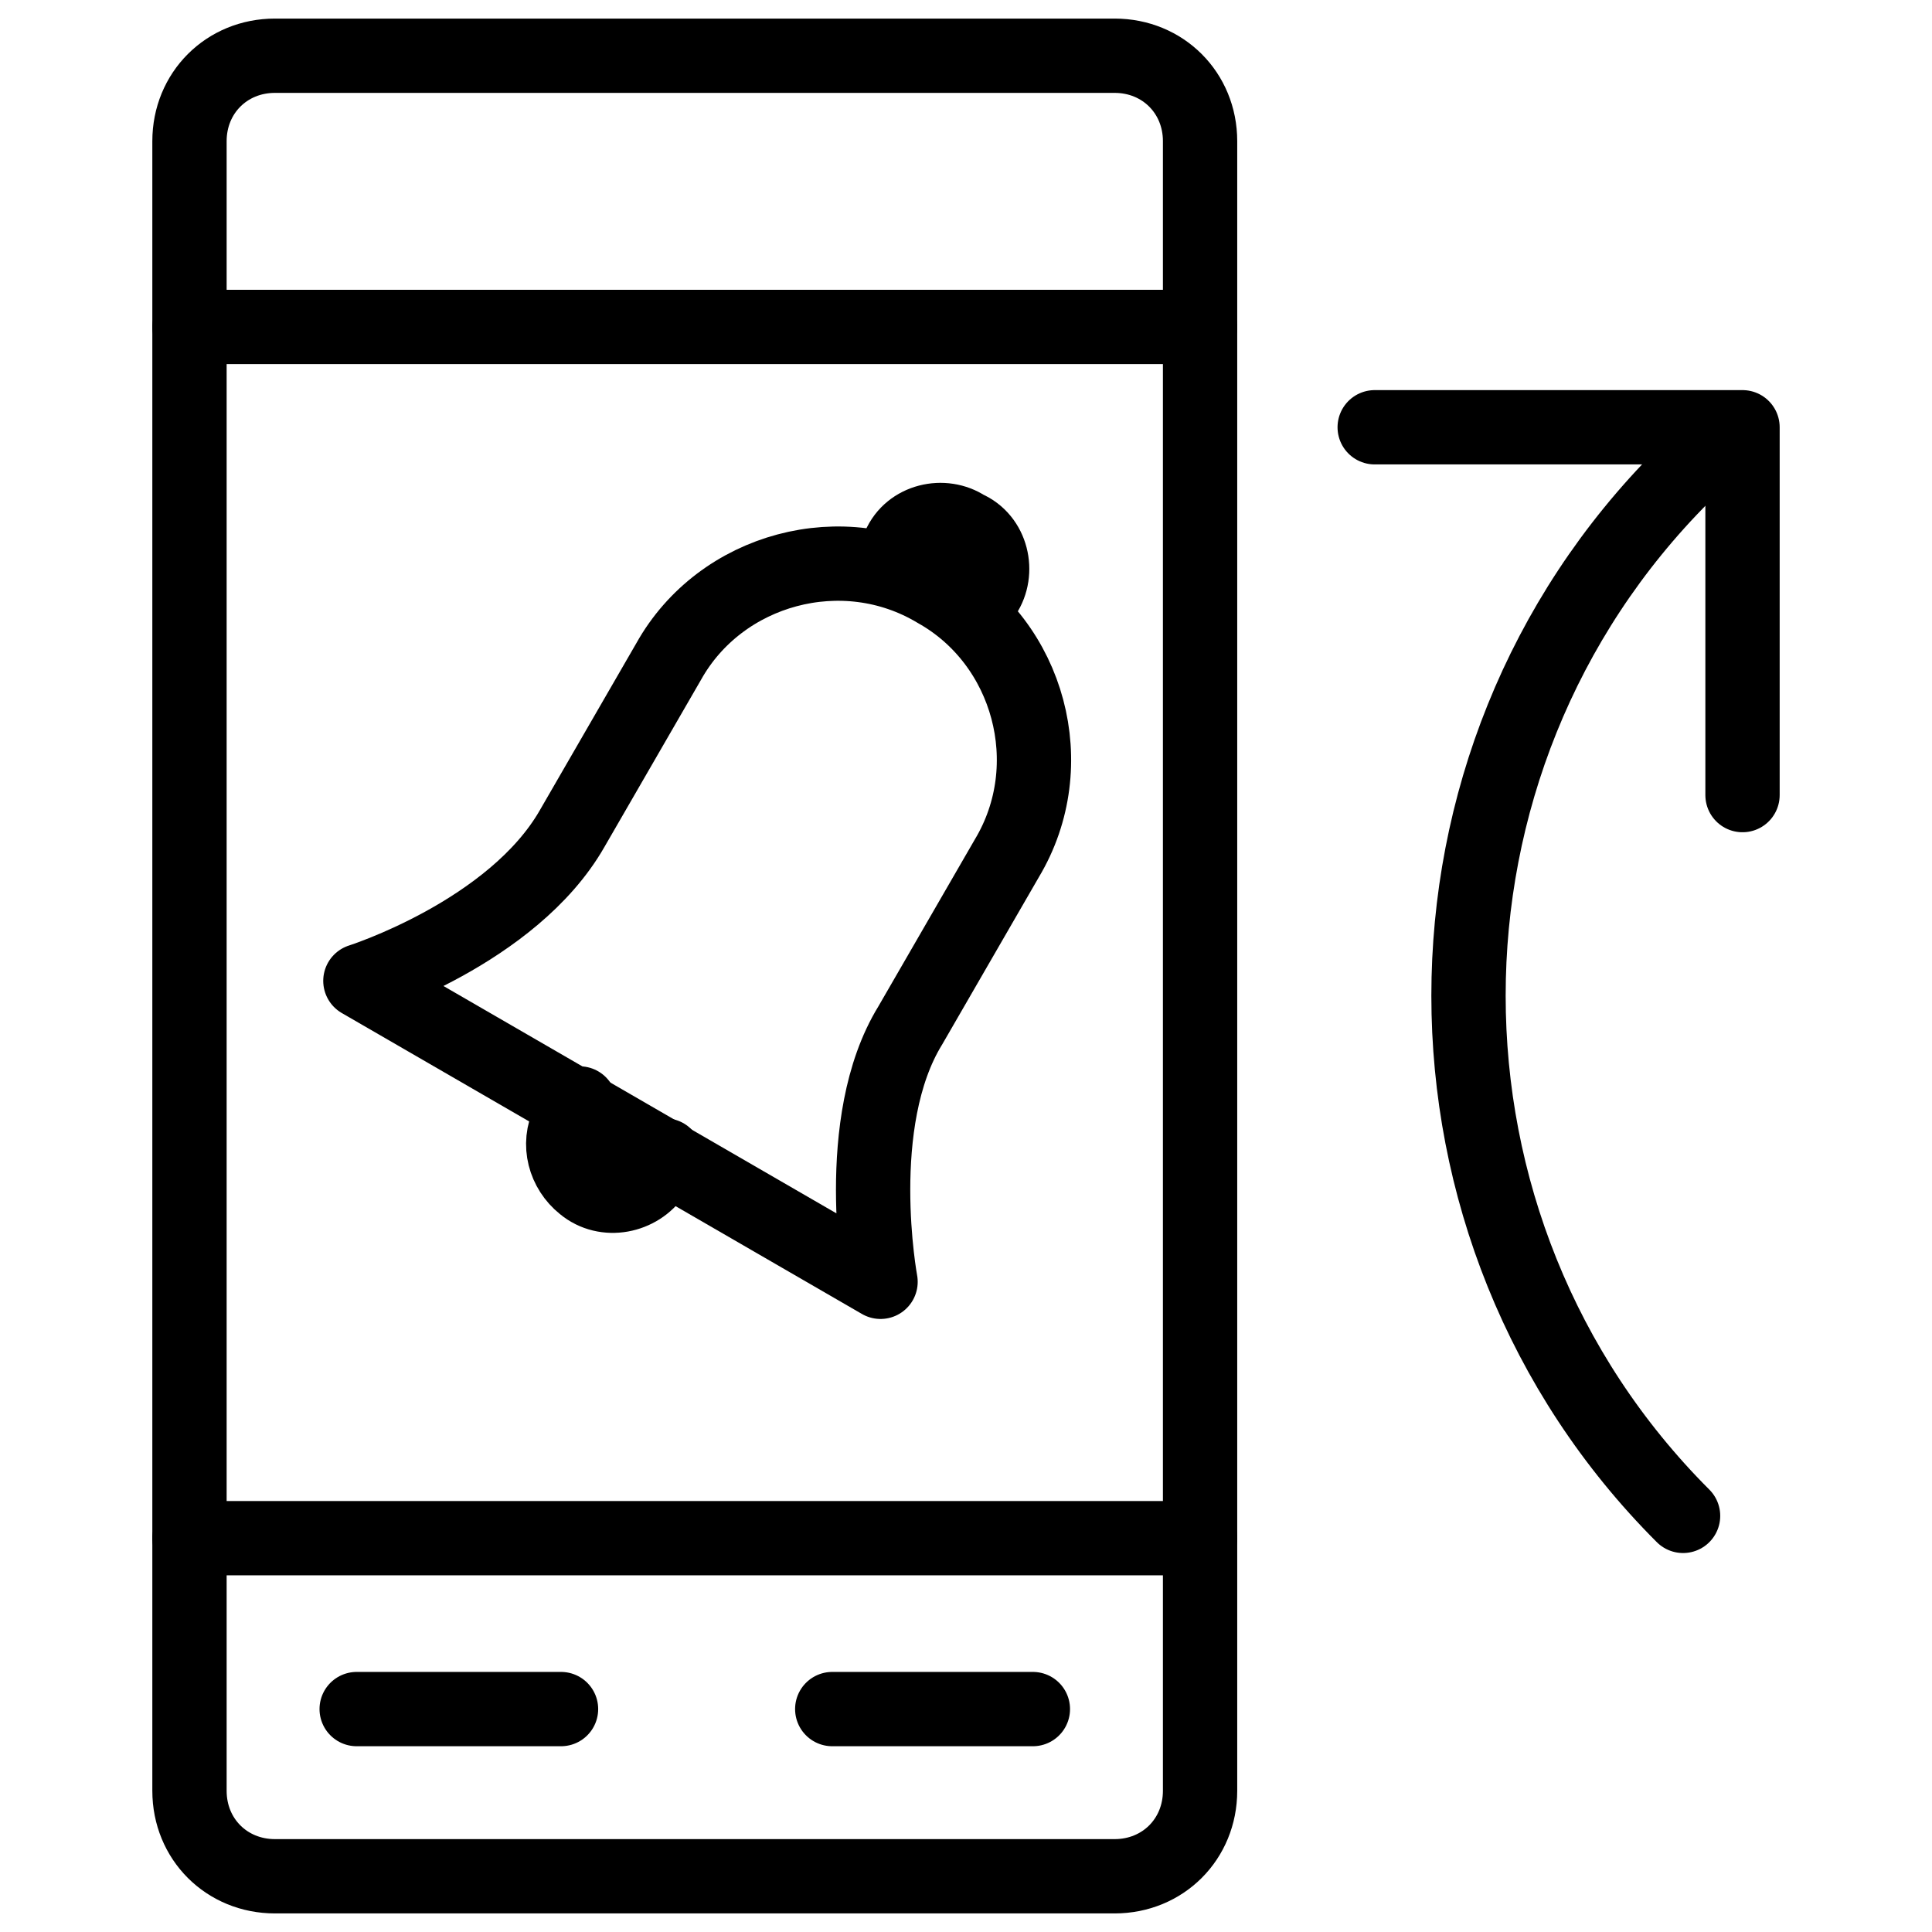 <?xml version="1.0" encoding="utf-8"?>
<!-- Generator: Adobe Illustrator 21.1.0, SVG Export Plug-In . SVG Version: 6.00 Build 0)  -->
<svg version="1.1" id="Слой_251" xmlns="http://www.w3.org/2000/svg" xmlns:xlink="http://www.w3.org/1999/xlink" x="0px"
	 y="0px" viewBox="0 0 52 52" style="enable-background:new 0 0 52 52;" xml:space="preserve">
<style type="text/css">
	.st0{fill:none;stroke:#000000;stroke-width:2;stroke-linecap:round;stroke-linejoin:round;}
</style>
<title>Uvedomleniye o popytke vyzova</title>
<path class="st0" d="M32.3,40.6v7.6c0,1.3-1,2.3-2.3,2.3H7.4c-1.3,0-2.3-1-2.3-2.3V3.8c0-1.3,1-2.3,2.3-2.3H30c1.3,0,2.3,1,2.3,2.3
	V40.6z"/>
<line class="st0" x1="32.3" y1="41.4" x2="5.1" y2="41.4"/>
<line class="st0" x1="32.3" y1="8.8" x2="5.1" y2="8.8"/>
<line class="st0" x1="27.8" y1="46" x2="22.4" y2="46"/>
<line class="st0" x1="15.1" y1="46" x2="9.6" y2="46"/>
<path class="st0" d="M23.7,34.5c0,0-0.8-4.3,0.8-6.9l2.6-4.5c1.5-2.5,0.6-5.8-1.9-7.2c-2.5-1.5-5.8-0.6-7.2,1.9l-2.6,4.5
	c-1.6,2.8-5.7,4.1-5.7,4.1L23.7,34.5"/>
<path class="st0" d="M26.2,16.6l0.3-0.6c0.4-0.6,0.2-1.5-0.5-1.8c-0.6-0.4-1.5-0.2-1.8,0.5l-0.3,0.6"/>
<path class="st0" d="M17.9,31.1l-0.3,0.5c-0.4,0.6-1.3,0.8-1.9,0.3c-0.5-0.4-0.7-1.1-0.4-1.7l0.3-0.5"/>
<path class="st0" d="M45.3,40.8c-7.7-7.7-7.7-20.3,0-28"/>
<polyline class="st0" points="37,11.5 46.9,11.5 46.9,21.4 "/>
</svg>
